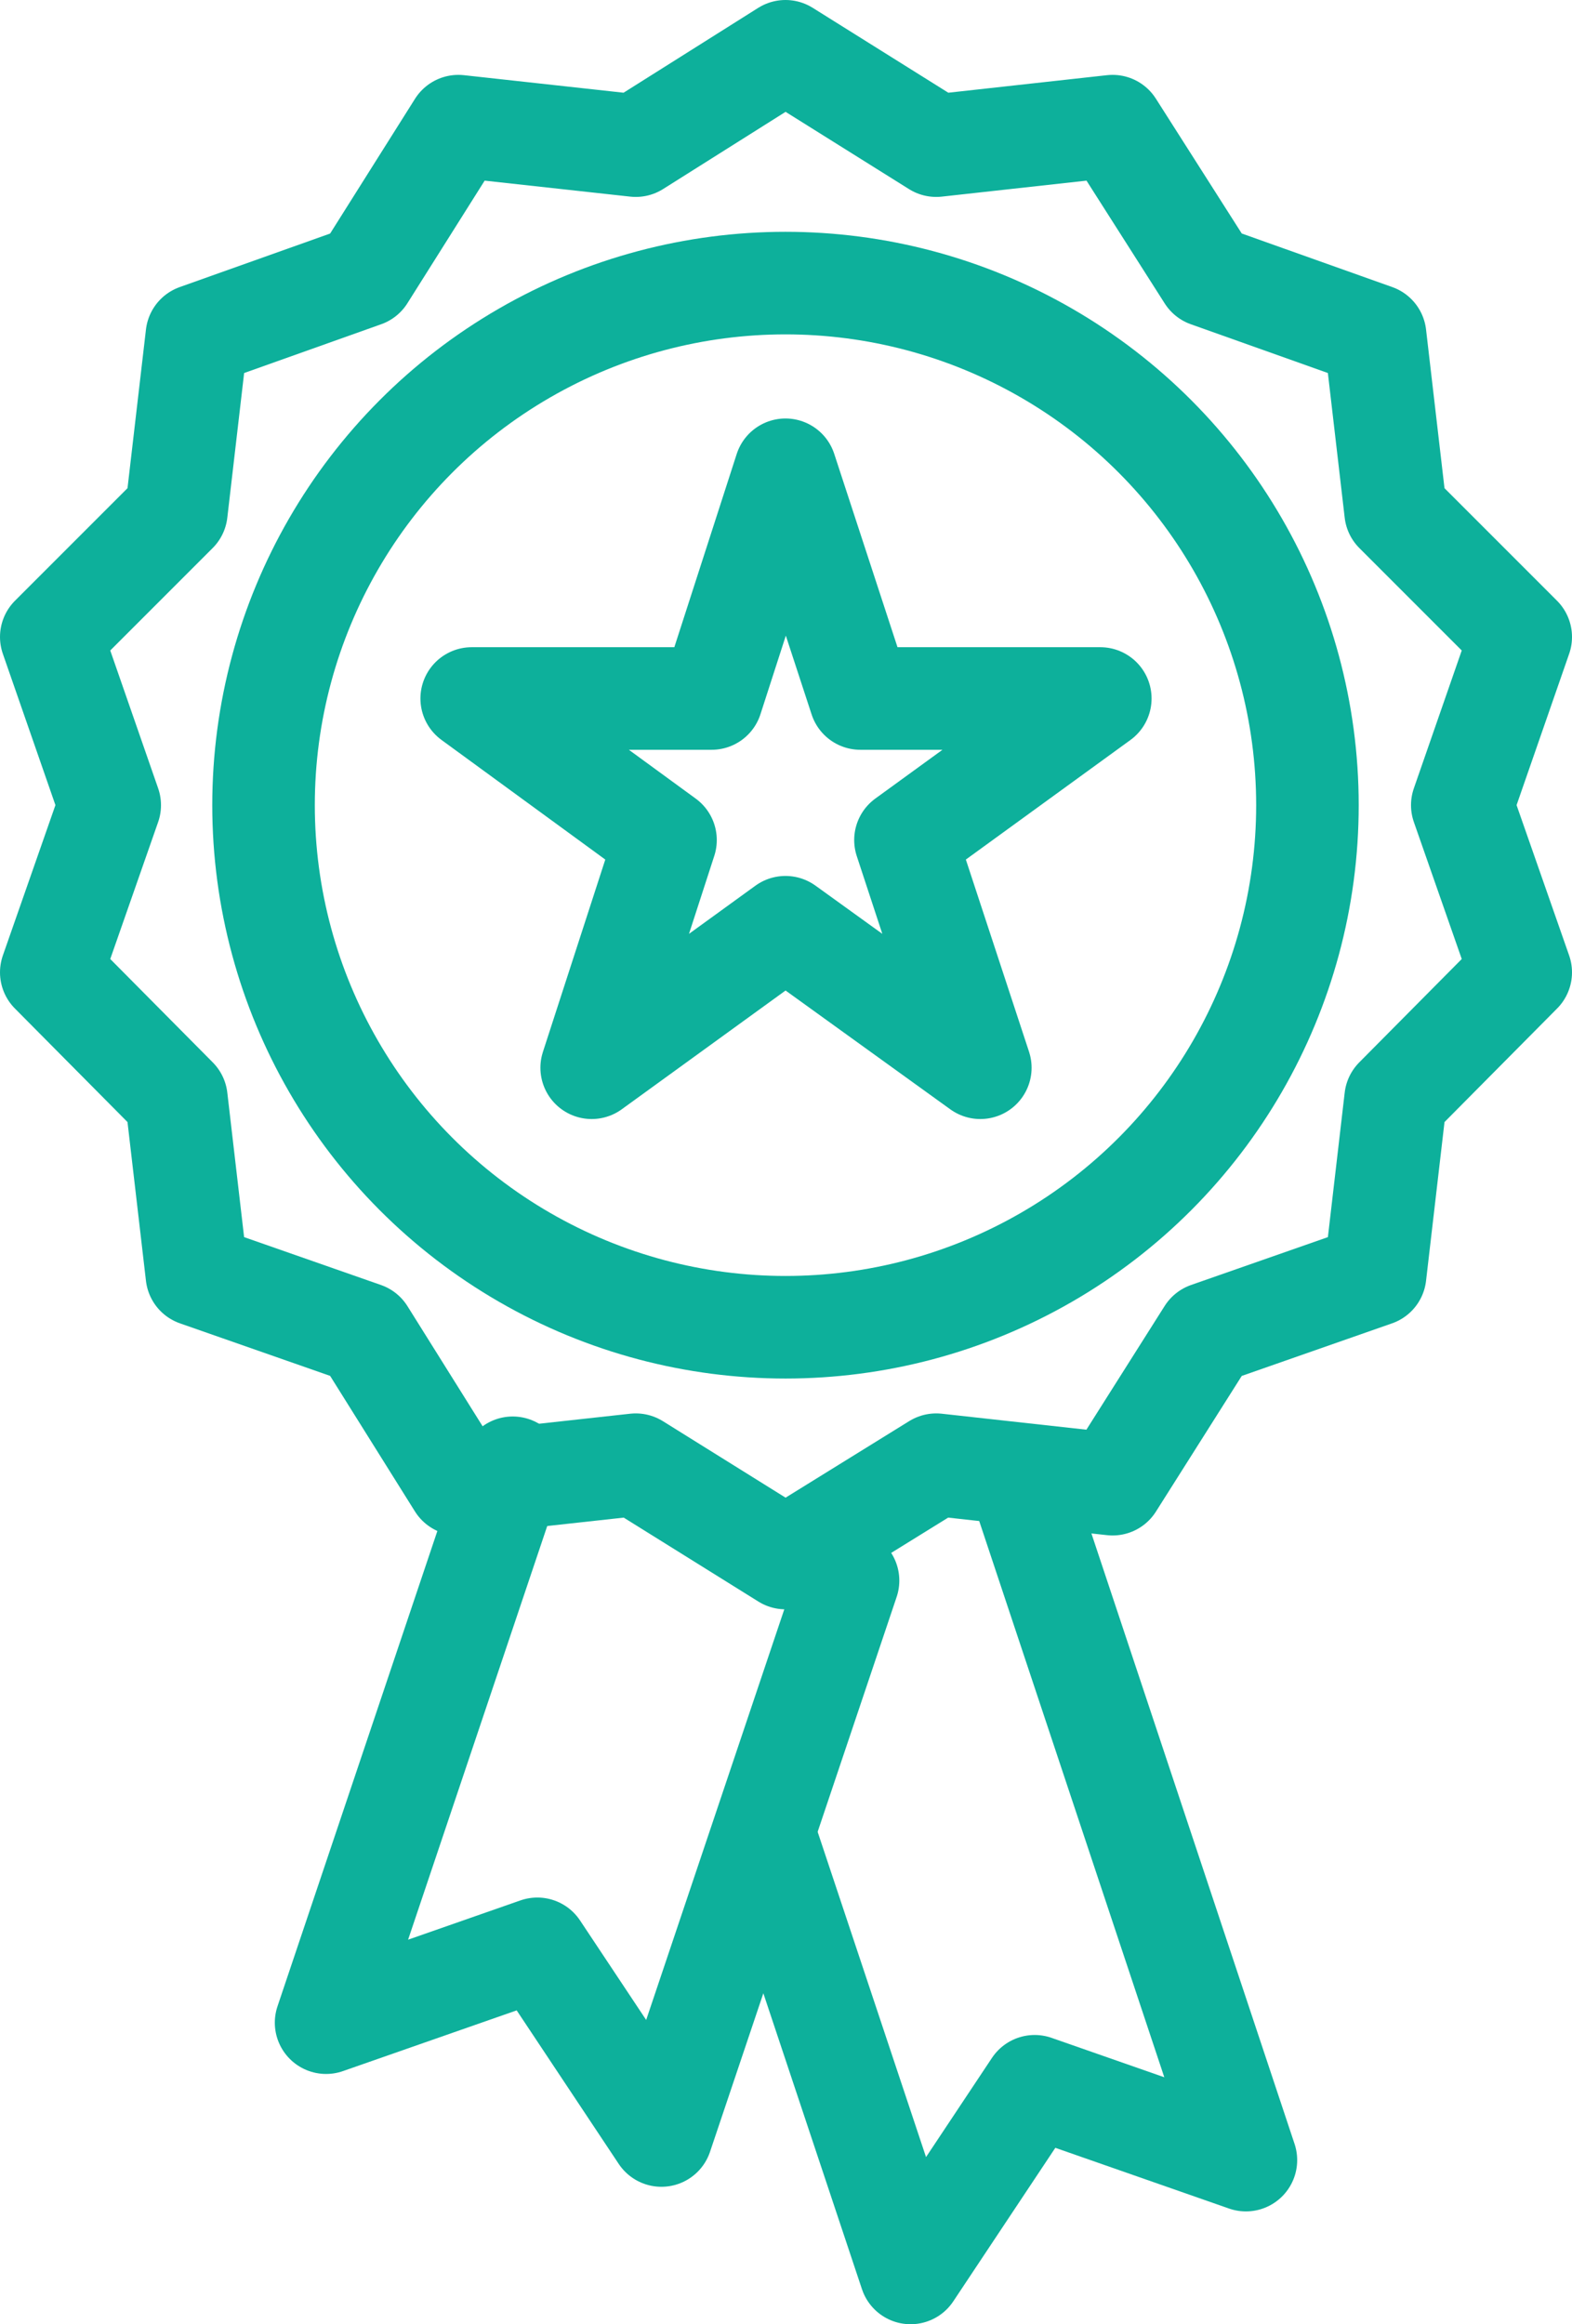 <svg xmlns="http://www.w3.org/2000/svg" viewBox="0 0 15.33 22.66"><defs><style>.cls-1{fill:none;stroke:#0db09b;stroke-linecap:round;stroke-linejoin:round;}</style></defs><title>cucarda_small</title><g id="Layer_2" data-name="Layer 2"><g id="profe"><polygon class="cls-1" points="7.66 4.58 8.39 6.81 10.73 6.81 8.83 8.19 9.56 10.41 7.66 9.04 5.77 10.41 6.49 8.19 4.6 6.81 6.94 6.81 7.66 4.58"/><circle class="cls-1" cx="7.66" cy="7.85" r="5.09"/><polyline class="cls-1" points="5 14.31 3.18 19.72 5.24 19 6.45 20.82 8.27 15.41"/><polyline class="cls-1" points="9.93 14.39 12.15 21.06 10.09 20.34 8.88 22.16 7.5 18.02"/><polygon class="cls-1" points="7.66 0.5 9.13 1.42 10.85 1.23 11.78 2.69 13.41 3.27 13.61 4.99 14.83 6.21 14.26 7.85 14.83 9.48 13.61 10.71 13.41 12.43 11.78 13 10.85 14.47 9.13 14.28 7.66 15.19 6.2 14.28 4.47 14.47 3.55 13 1.92 12.43 1.72 10.71 0.5 9.48 1.07 7.85 0.5 6.21 1.72 4.99 1.92 3.27 3.55 2.69 4.47 1.23 6.2 1.42 7.66 0.5"/></g></g></svg>